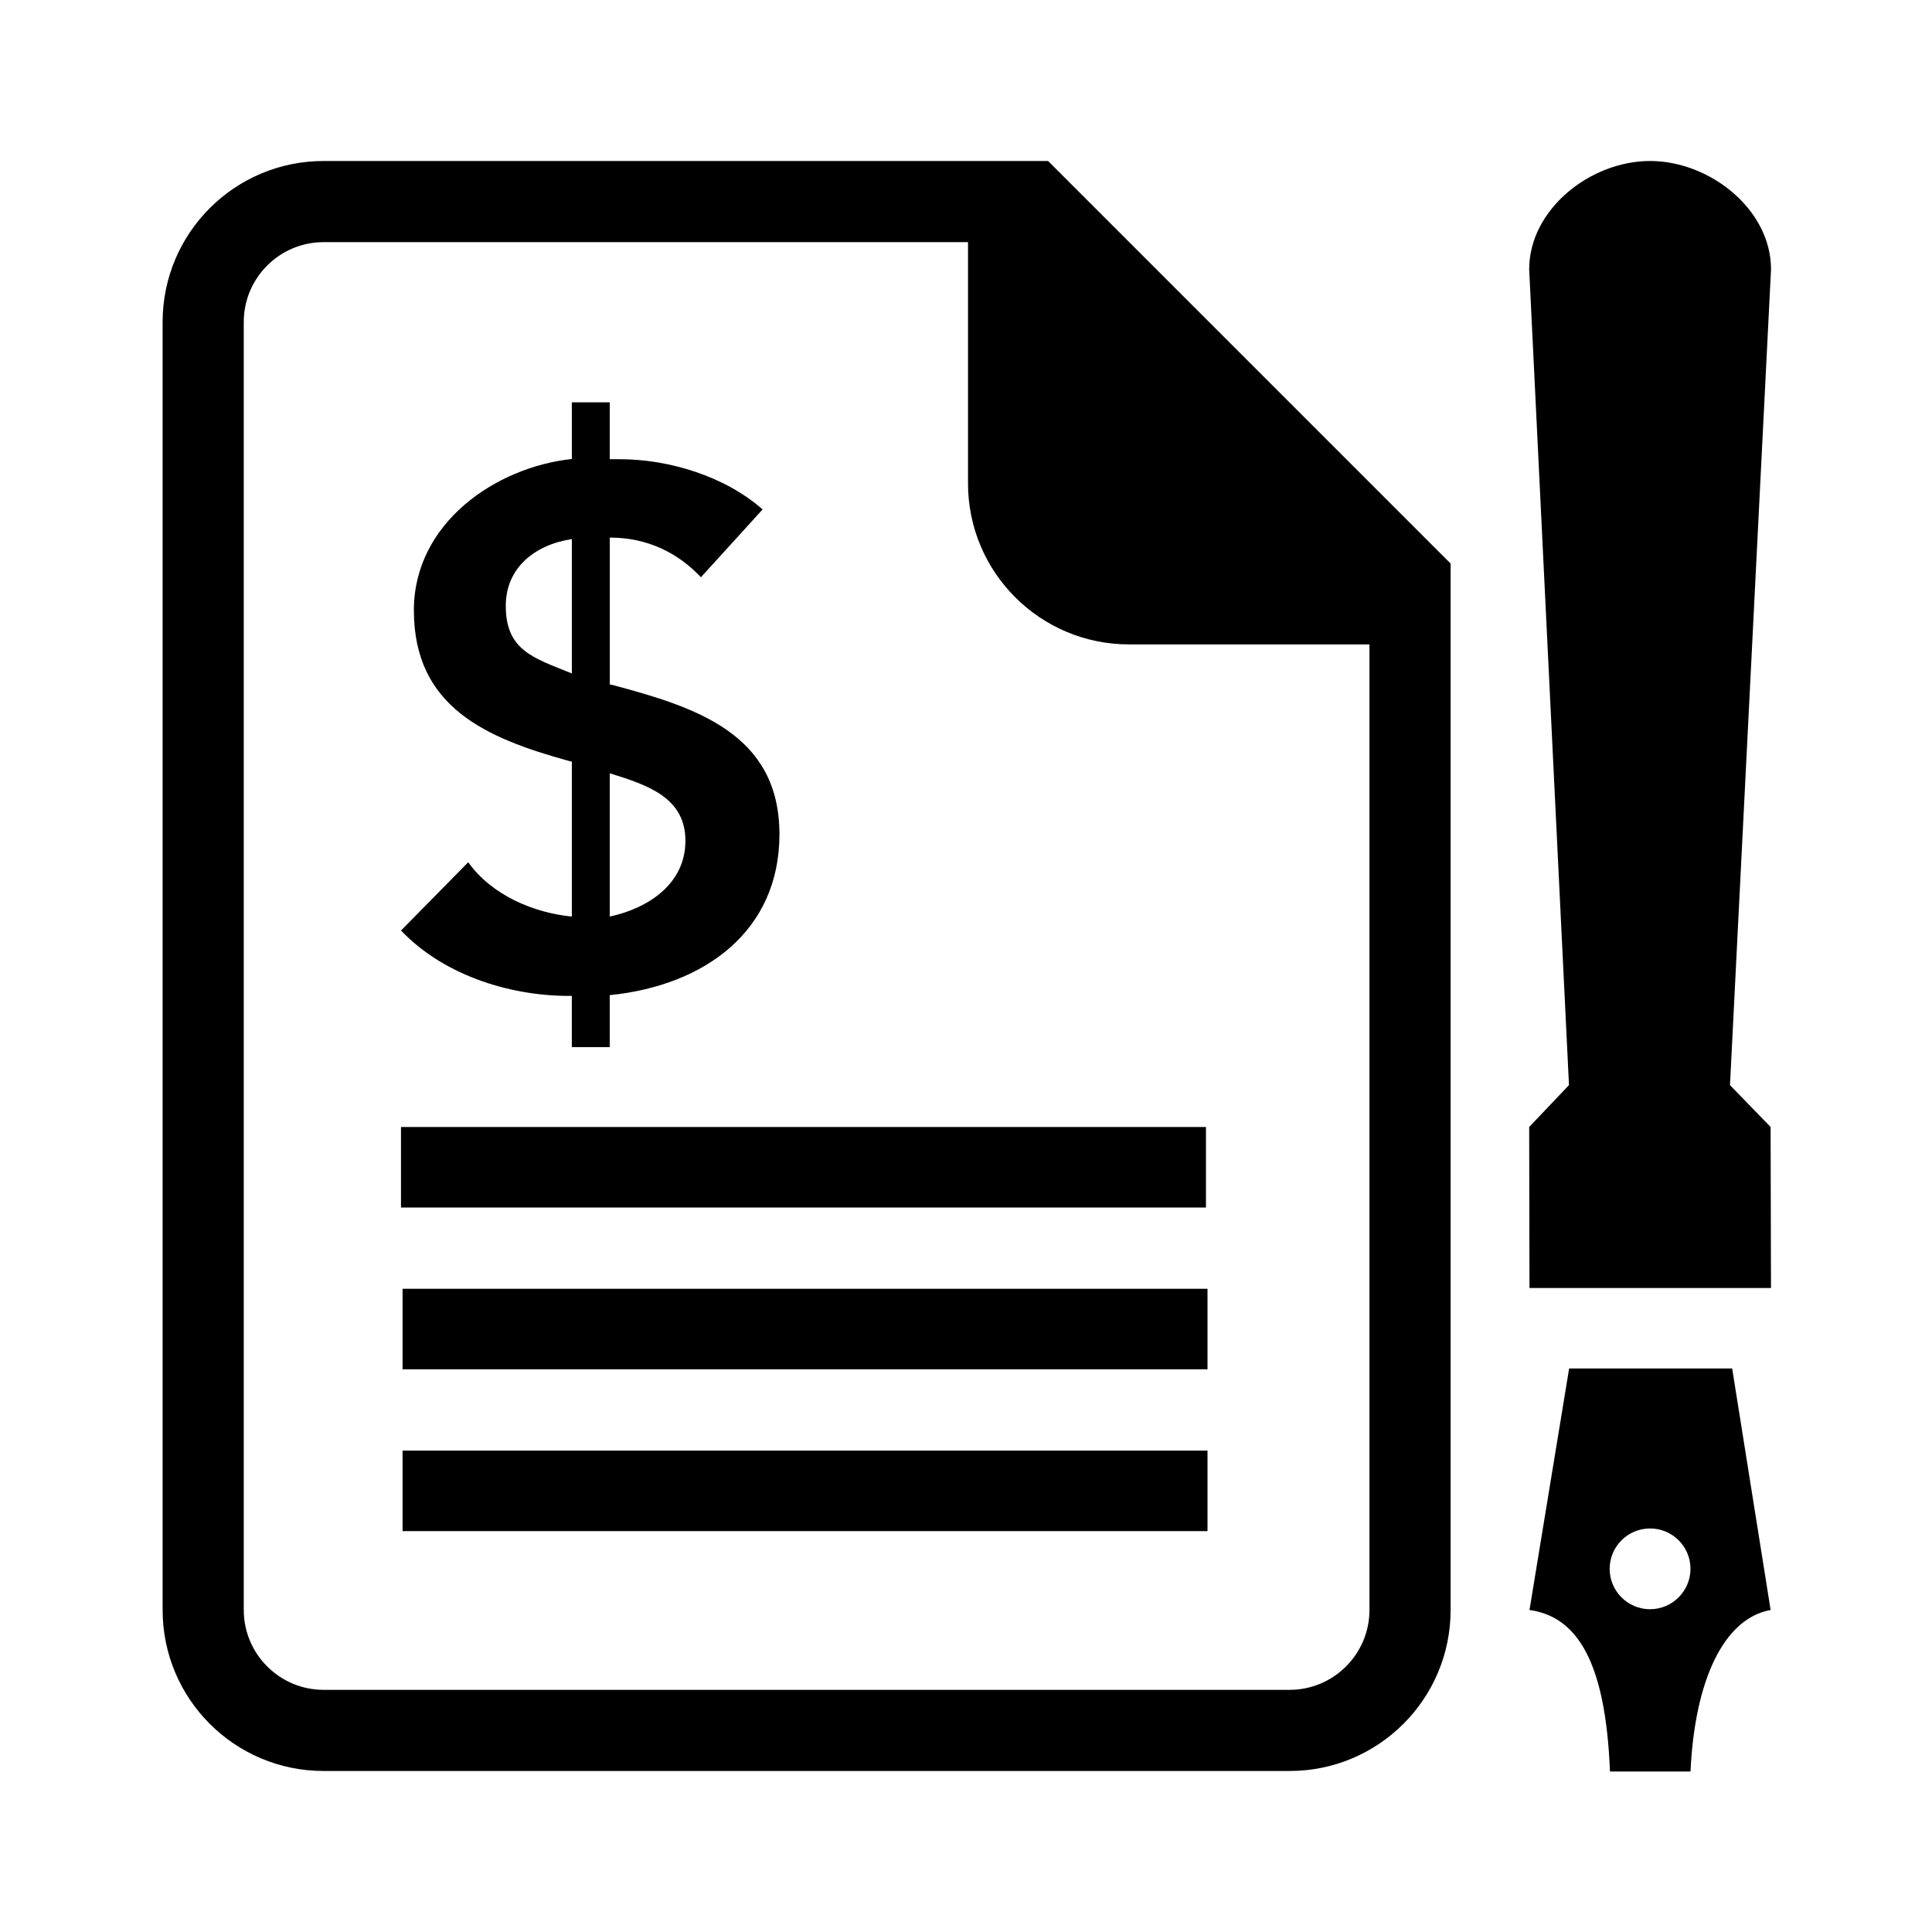 <svg xmlns="http://www.w3.org/2000/svg" viewBox="0 0 100 100"><path d="M54.25 8.333h-37.5c-4.602 0-8.333 3.73-8.333 8.333v66.666c0 4.604 3.73 8.334 8.333 8.334h50c4.602 0 8.333-3.73 8.333-8.334V29.167L54.25 8.333zm12.5 79.133h-50c-2.28 0-4.133-1.854-4.133-4.134V16.666c0-2.28 1.854-4.133 4.133-4.133h33.354V25.02c0 4.604 3.732 8.334 8.334 8.334h12.445v49.978c0 2.28-1.854 4.134-4.133 4.134zm22.906-16.633h-8.438l-2.052 12.5c2.47.344 3.94 2.677 4.166 8.36H87.5c.22-4.736 1.728-7.926 4.147-8.36l-1.99-12.5zm-4.25 12.46c-1.153 0-2.09-.937-2.09-2.09 0-1.154.937-2.09 2.093-2.09 1.153 0 2.09.936 2.09 2.087 0 1.154-.94 2.093-2.094 2.093zm6.24-24.96l.02 8.334h-12.5l-.016-8.334 2.06-2.167-2.06-42.226c0-3.097 3.16-5.607 6.258-5.607 3.096 0 6.26 2.51 6.26 5.607l-2.124 42.226 2.103 2.167zM31.752 35.466l-.19-.038v-7.603c1.963 0 3.538.8 4.718 2.053l3.192-3.51c-1.938-1.71-4.826-2.6-7.41-2.6h-.502v-2.943h-1.962v2.933c-3.927.418-8.176 3.307-8.176 7.83 0 5.018 3.748 6.617 8.003 7.793l.173.04v8.02c-1.963-.19-4.146-1.102-5.363-2.812l-3.478 3.535c2.32 2.434 5.896 3.422 8.84 3.383v2.652h1.963v-2.69c4.908-.495 8.784-3.308 8.784-8.326 0-5.207-4.335-6.576-8.59-7.716zm-2.153-.608c-1.963-.798-3.42-1.178-3.42-3.498 0-1.938 1.457-3.155 3.42-3.458v6.956zm1.962 12.58v-7.412c1.963.607 3.916 1.255 3.916 3.495 0 2.248-1.953 3.5-3.917 3.92zM62.42 62.5H20.755v-4.167H62.42V62.5zm.08 4.208H20.837v4.167H62.5v-4.167zm0 8.375H20.837v4.167H62.5v-4.167z"/></svg>